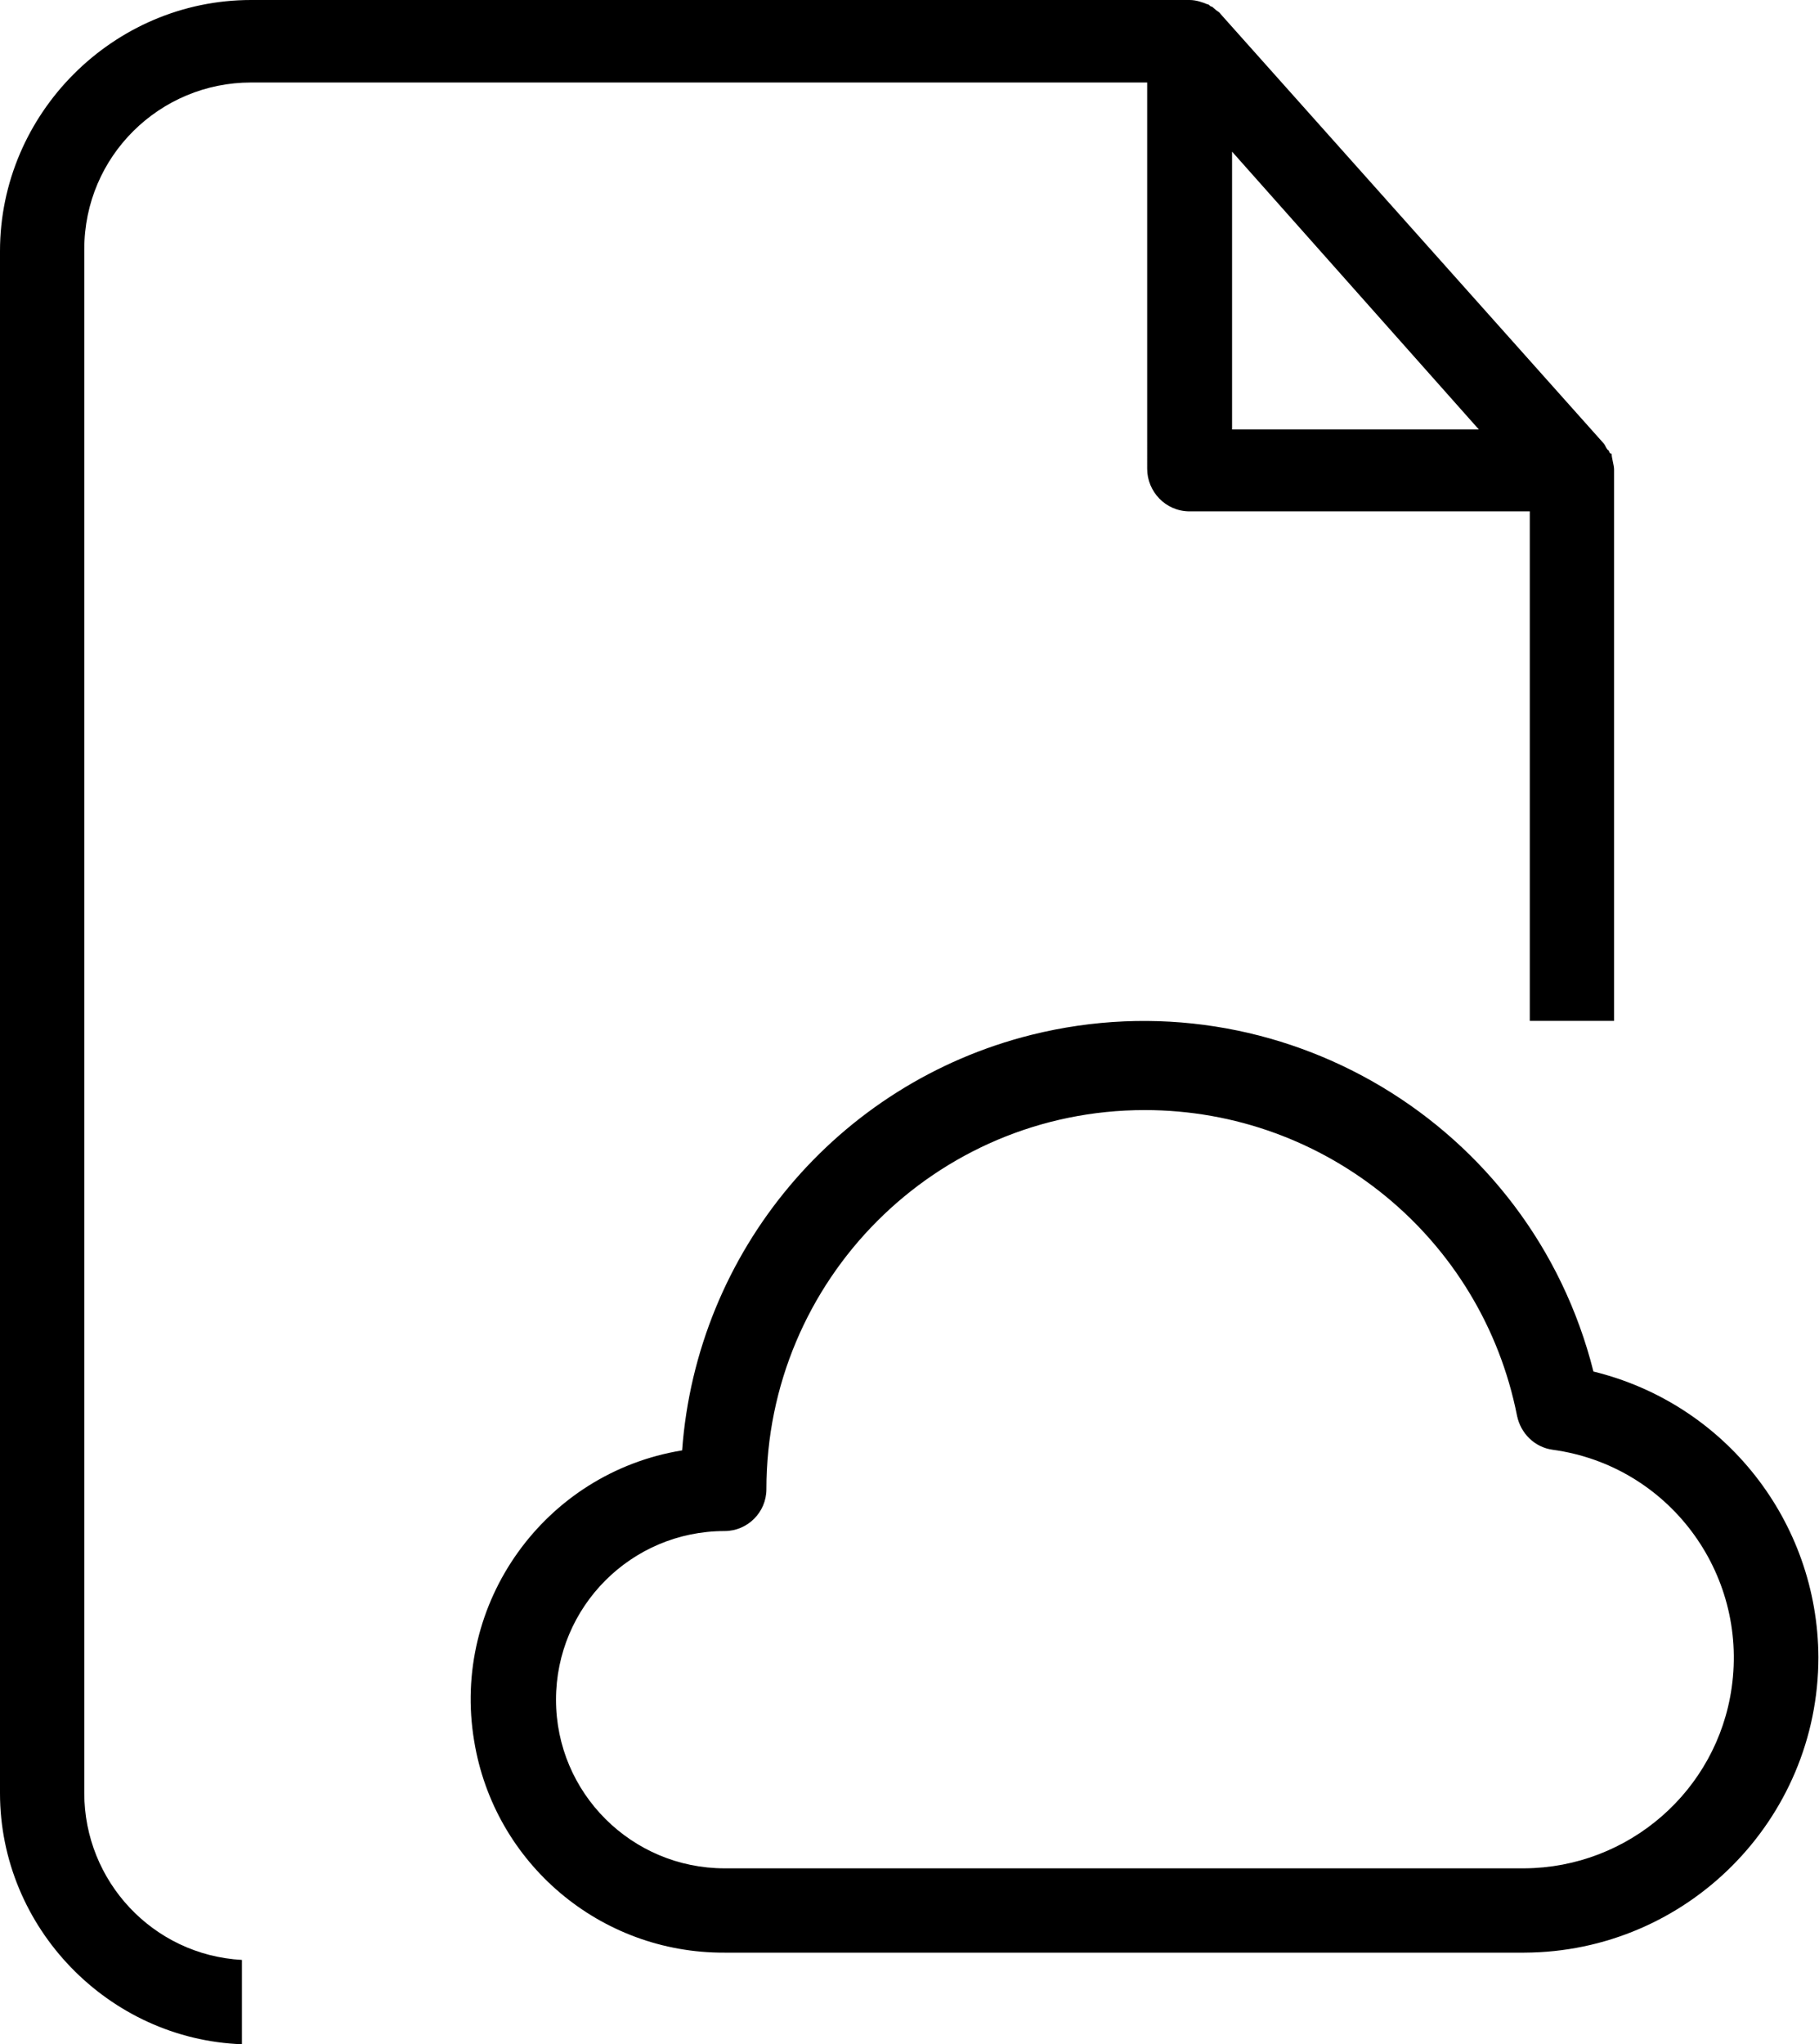 <svg xmlns="http://www.w3.org/2000/svg" viewBox="0 0 300 337"><path d="M262.8 226.1c-10.3-40.9-51.8-65.7-92.7-55.5-32 8-55.2 35.7-57.6 68.5-22.7 3.7-38.1 25.2-34.3 47.9 3.3 20.2 20.8 35 41.3 34.9h131.9c26.8-.1 48.5-21.9 48.5-48.7-.1-22.4-15.4-41.8-37.1-47.1zm22.8 52.1c-2.4 17-17 29.7-34.2 29.8H119.5c-15.3 0-27.8-12.4-27.8-27.8 0-15.3 12.4-27.8 27.8-27.8 3.8 0 6.9-3.1 6.9-6.9 0-34.5 27.9-62.5 62.4-62.5 29.9 0 55.6 21.1 61.4 50.4.6 2.9 2.9 5.2 5.9 5.6 19 2.6 32.2 20.2 29.5 39.2z"/><path d="M265.4 74.5c.1.2.2.3.4.3 0 .4.1.8.2 1.3s.2.9.2 1.3v90.9h-13.9v-84h-56.1c-4 0-7-3.3-7-7V13.6H41.4c-15 0-27.5 12.1-27.5 27.5v254.5c0 14.5 11.3 26.7 26 27.5V337c-22-.8-39.9-19.2-39.9-41.4V41.4C0 18.7 18.7 0 41.4 0h154.8c1.1 0 2.2.4 2.9.7.2 0 .3.1.4.2.1.1.2.2.4.2.2.2.5.4.7.6.3.2.6.4.7.6L264.4 73c.2.2.3.4.4.6.1.2.2.4.4.6.1 0 .2.2.2.3zm-21.5-3.7L203.2 25v45.8h40.7z" fill-rule="evenodd" clip-rule="evenodd"/></svg>